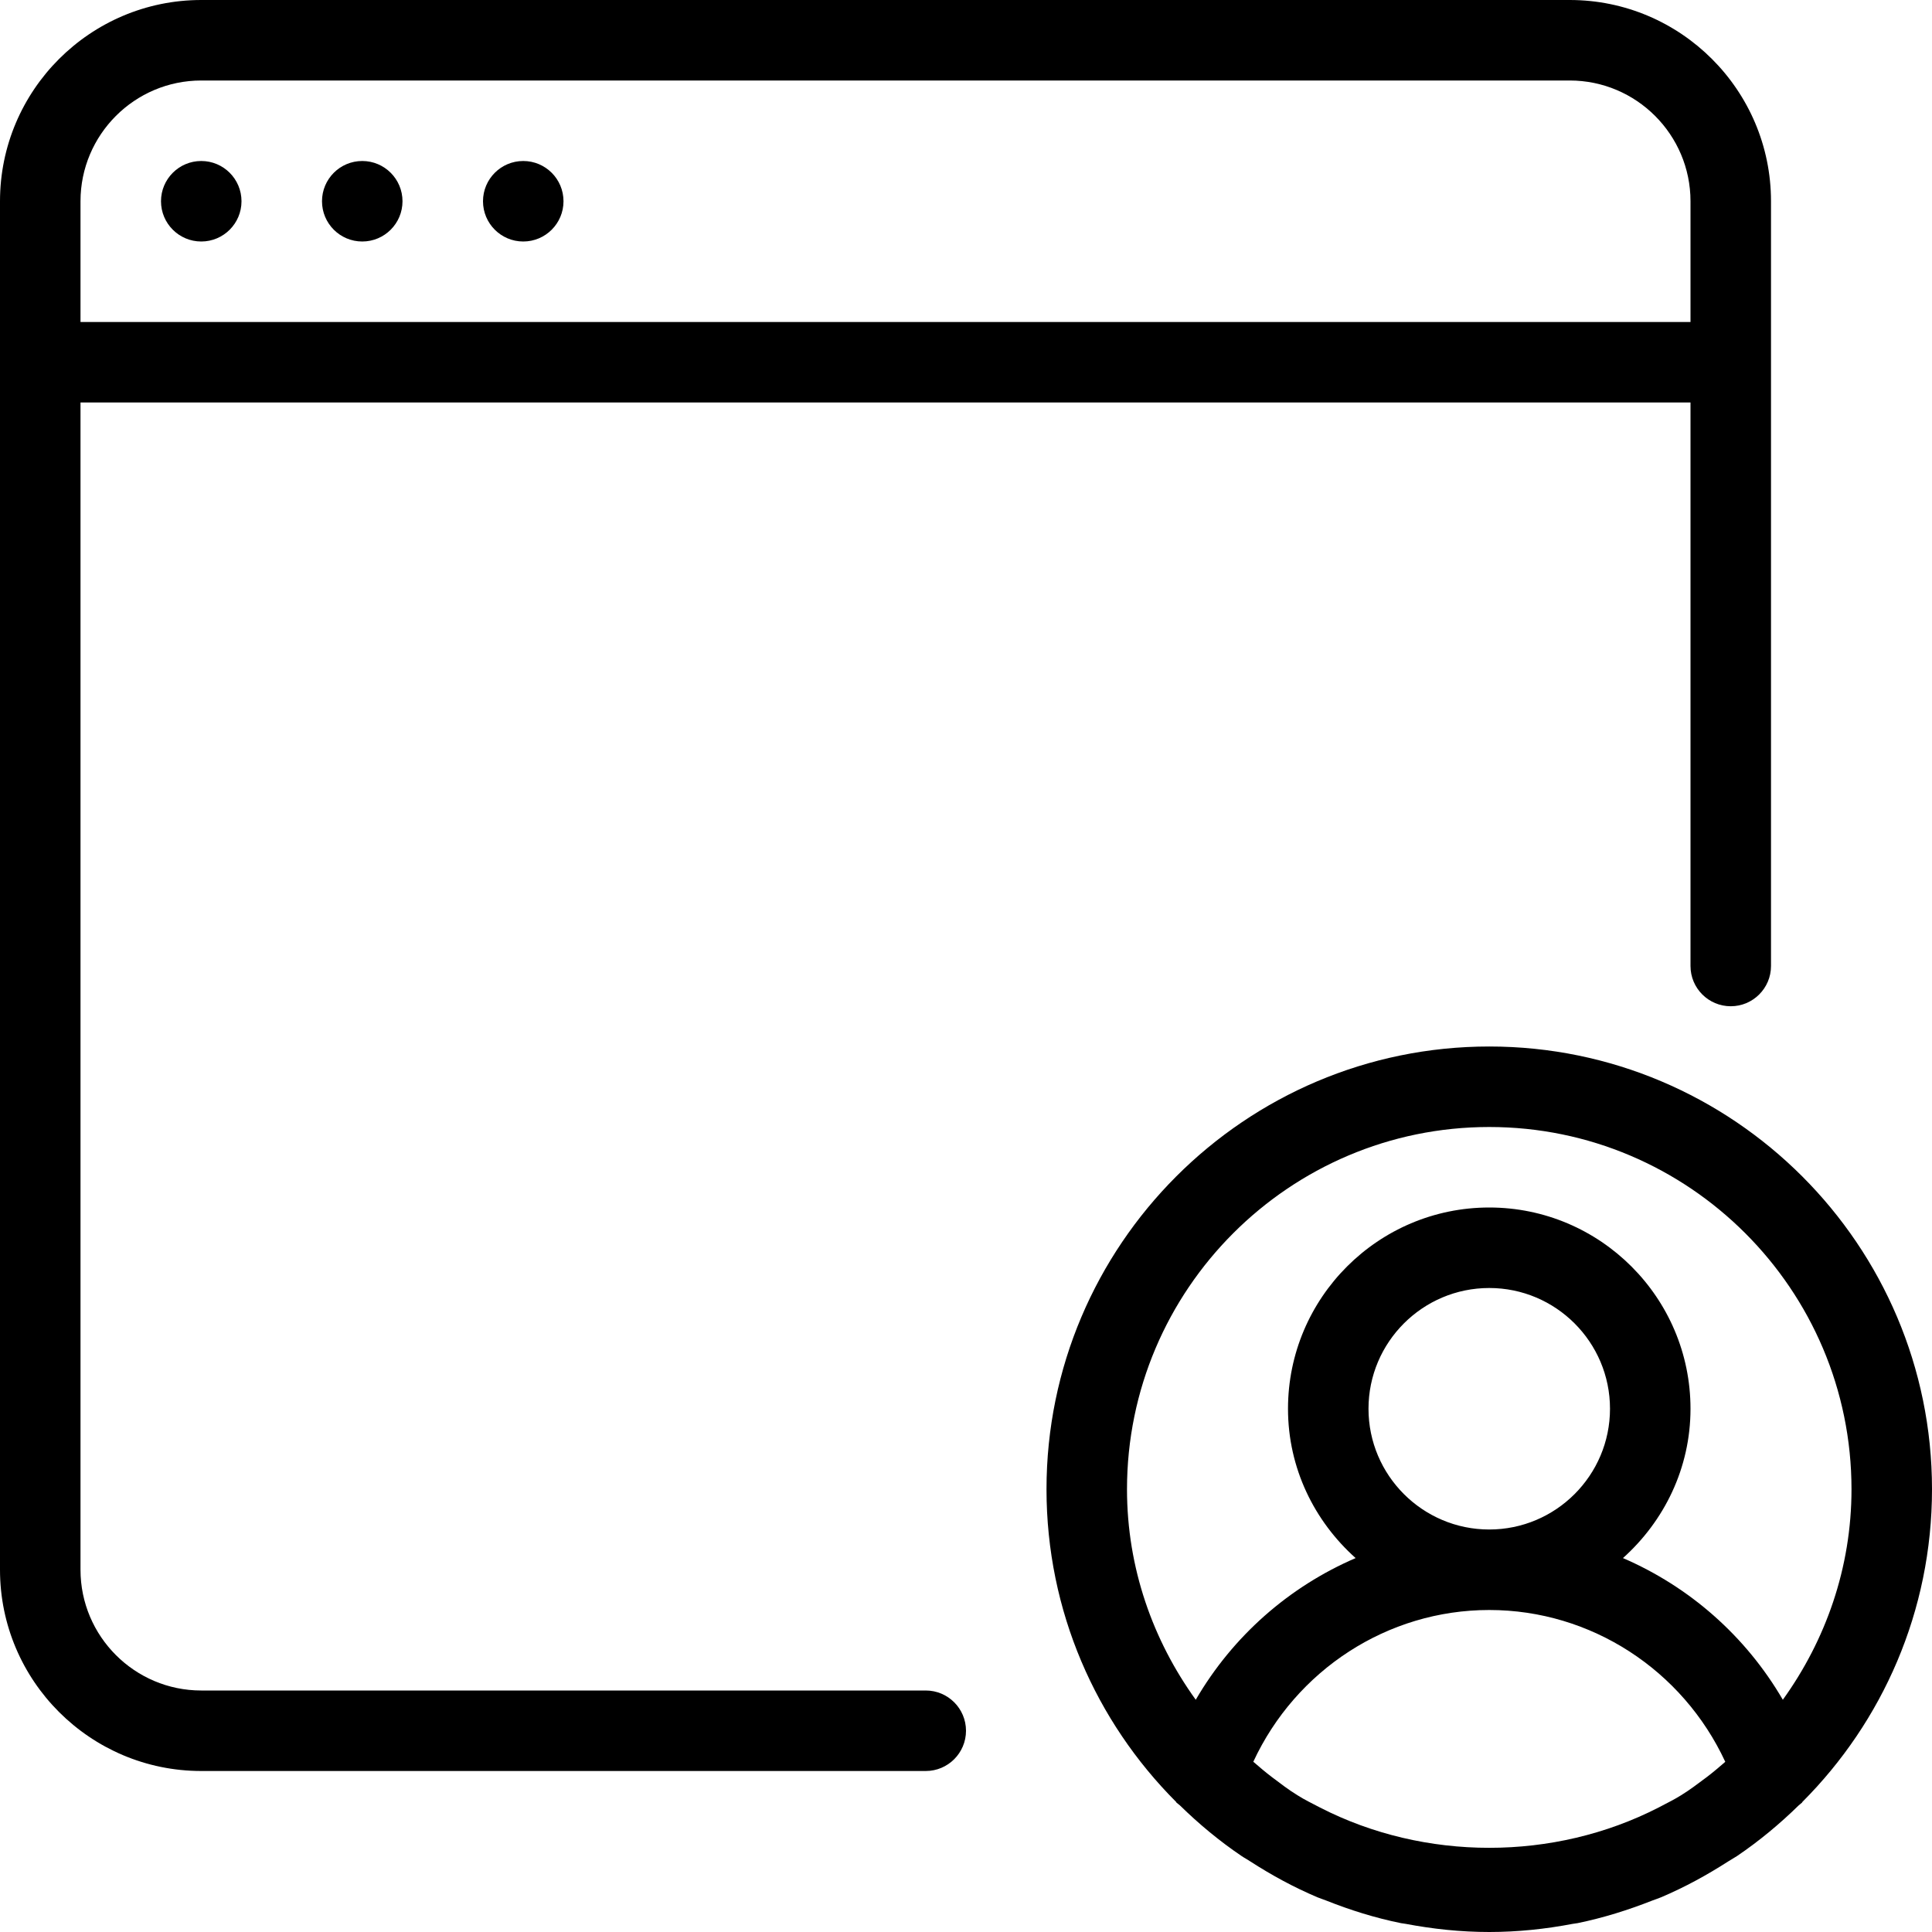 <?xml version="1.0" encoding="iso-8859-1"?>
<!-- Generator: Adobe Illustrator 19.0.0, SVG Export Plug-In . SVG Version: 6.00 Build 0)  -->
<svg version="1.1" id="Layer_1" xmlns="http://www.w3.org/2000/svg" xmlns:xlink="http://www.w3.org/1999/xlink" x="0px" y="0px"
	 viewBox="0 0 24 24" style="enable-background:new 0 0 24 24;" xml:space="preserve">
<g>
	<path d="M11.5,21h-9C1.673,21,1,20.327,1,19.5V5h20v7c0,0.276,0.224,0.5,0.5,0.5S22,12.276,22,12V2.5C22,1.121,20.878,0,19.5,0h-17
		C1.122,0,0,1.121,0,2.5v17C0,20.879,1.122,22,2.5,22h9c0.276,0,0.5-0.224,0.5-0.5S11.776,21,11.5,21z M2.5,1h17
		C20.327,1,21,1.673,21,2.5V4H1V2.5C1,1.673,1.673,1,2.5,1z"/>
	<circle cx="2.5" cy="2.5" r="0.5"/>
	<circle cx="4.5" cy="2.5" r="0.5"/>
	<circle cx="6.5" cy="2.5" r="0.5"/>
	<path d="M20.526,23.609c0.036-0.014,0.073-0.025,0.108-0.04c0.293-0.124,0.57-0.276,0.835-0.446
		c0.036-0.023,0.073-0.043,0.108-0.066c0.275-0.186,0.53-0.398,0.766-0.629c0.013-0.013,0.029-0.022,0.042-0.035
		c0.003-0.003,0.003-0.006,0.005-0.009C23.385,21.387,24,20.014,24,18.5c0-3.032-2.467-5.5-5.5-5.5S13,15.468,13,18.5
		c0,1.514,0.615,2.887,1.609,3.883c0.003,0.003,0.003,0.007,0.005,0.009c0.013,0.013,0.03,0.022,0.043,0.035
		c0.236,0.231,0.491,0.443,0.766,0.629c0.035,0.024,0.073,0.043,0.108,0.067c0.265,0.171,0.542,0.322,0.835,0.446
		c0.035,0.015,0.072,0.025,0.108,0.04c0.299,0.119,0.608,0.216,0.929,0.281c0.02,0.004,0.04,0.005,0.06,0.009
		C17.8,23.963,18.146,24,18.5,24s0.7-0.037,1.036-0.101c0.02-0.004,0.041-0.005,0.061-0.009
		C19.918,23.824,20.227,23.727,20.526,23.609z M20.882,22.302c-0.089,0.056-0.186,0.102-0.279,0.152c-1.3,0.667-2.905,0.667-4.205,0
		c-0.094-0.05-0.19-0.095-0.279-0.152c-0.112-0.068-0.216-0.149-0.321-0.228c-0.079-0.06-0.154-0.124-0.229-0.189
		C16.098,20.746,17.235,20,18.5,20s2.403,0.746,2.932,1.886c-0.075,0.065-0.15,0.129-0.229,0.189
		C21.097,22.154,20.993,22.234,20.882,22.302z M17,17.5c0-0.827,0.673-1.5,1.5-1.5s1.5,0.673,1.5,1.5S19.327,19,18.5,19
		S17,18.327,17,17.5z M18.5,14c2.481,0,4.5,2.019,4.5,4.5c0,0.978-0.322,1.877-0.853,2.615c-0.462-0.793-1.161-1.404-1.986-1.76
		C20.672,18.897,21,18.239,21,17.5c0-1.379-1.122-2.5-2.5-2.5S16,16.121,16,17.5c0,0.739,0.328,1.397,0.84,1.855
		c-0.826,0.356-1.524,0.967-1.986,1.76C14.322,20.377,14,19.478,14,18.5C14,16.019,16.019,14,18.5,14z"/>
</g>
</svg>

